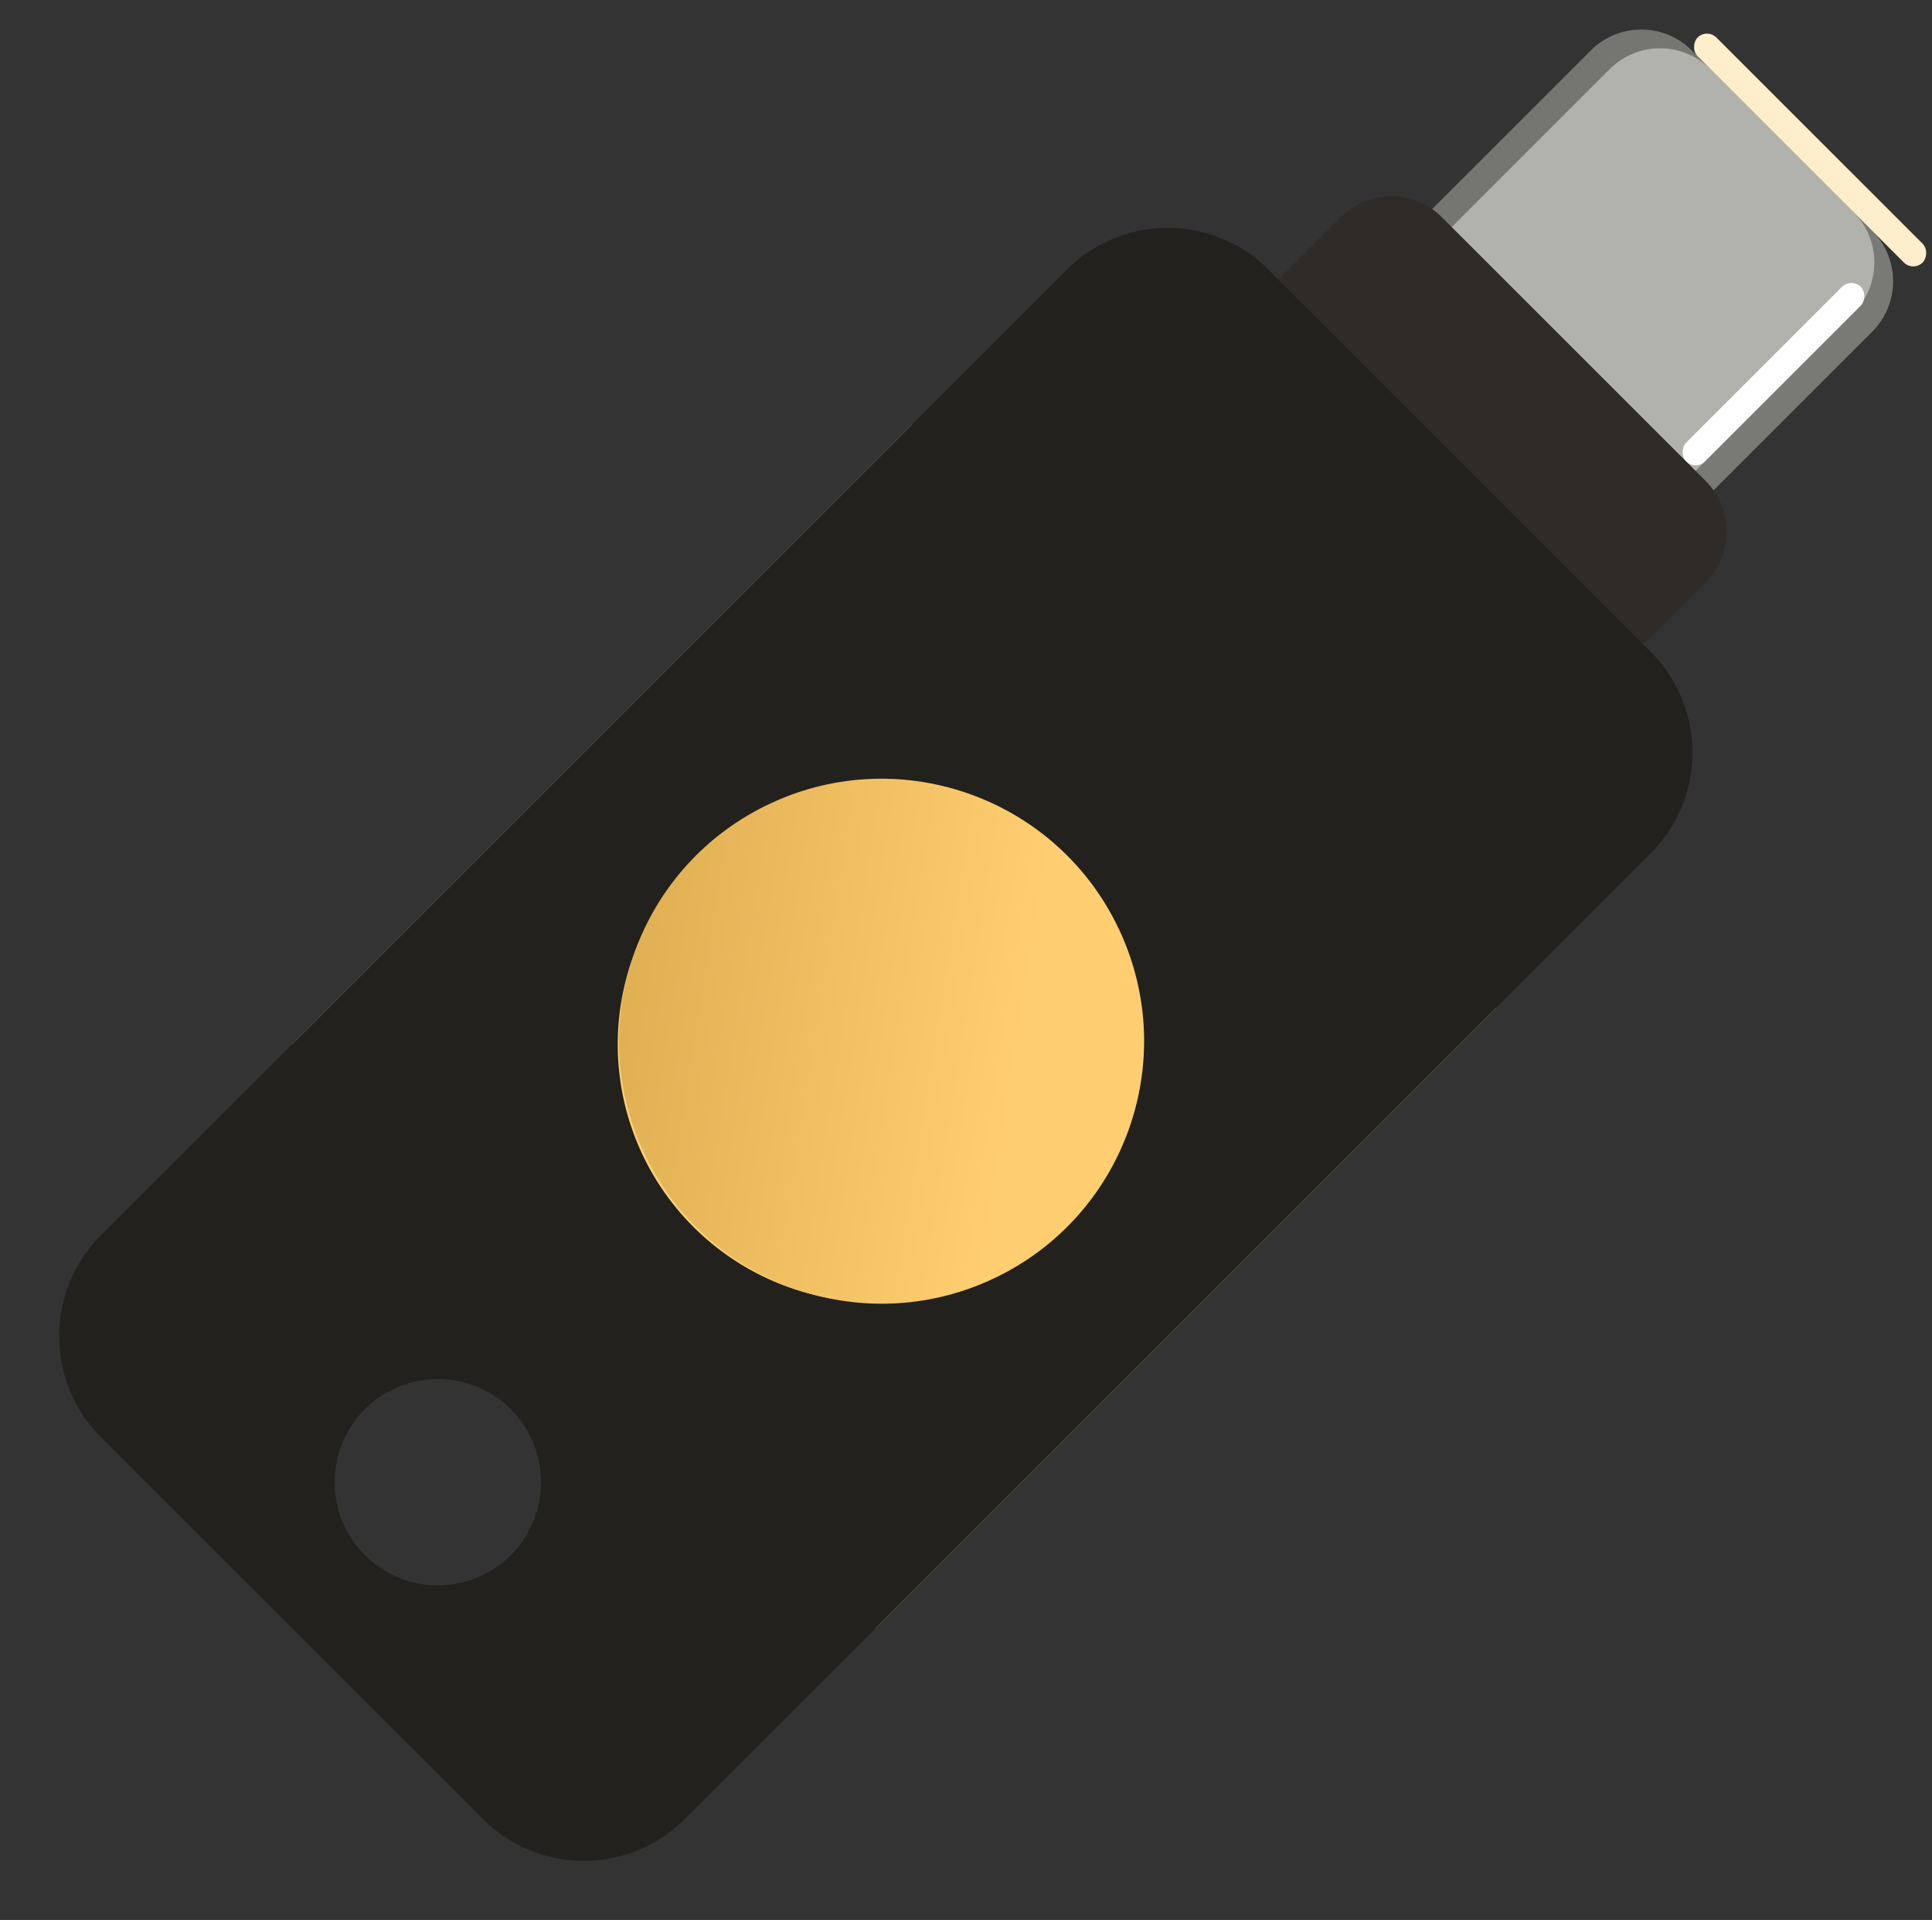 <svg xmlns="http://www.w3.org/2000/svg" xmlns:xlink="http://www.w3.org/1999/xlink" width="27.092" height="26.929" viewBox="0 0 27.092 26.929">
  <rect x="0" y="0" width="27.092" height="26.929" fill="#333333" stroke="none"/>
  <defs>
    <linearGradient id="linear-gradient" x1="0.573" y1="0.312" x2="-0.257" y2="1.972" gradientUnits="objectBoundingBox">
      <stop offset="0" stop-color="#ffce71"/>
      <stop offset="1" stop-color="#ffd688"/>
    </linearGradient>
    <linearGradient id="linear-gradient-2" x1="0.594" y1="0.245" x2="-0.621" y2="2.031" gradientUnits="objectBoundingBox">
      <stop offset="0" stop-color="#ffce71"/>
      <stop offset="1" stop-color="#aa781c"/>
    </linearGradient>
  </defs>
  <g id="Yubikey" transform="translate(21.142 -2.4) rotate(45)">
    <path id="Path_67" data-name="Path 67" d="M0,0H11.578V12.3H0Z" transform="translate(0 11.809)" fill="url(#linear-gradient)"/>
    <path id="Rectangle_365" data-name="Rectangle 365" d="M1,0H3.835a1,1,0,0,1,1,1V4.463a0,0,0,0,1,0,0H0a0,0,0,0,1,0,0V1A1,1,0,0,1,1,0Z" transform="translate(3.022 0.372)" fill="#757572"/>
    <path id="Rectangle_366" data-name="Rectangle 366" d="M1,0H3.835a1,1,0,0,1,1,1V4.463a0,0,0,0,1,0,0H0a0,0,0,0,1,0,0V1A1,1,0,0,1,1,0Z" transform="translate(3.766 0.372)" fill="#797976"/>
    <path id="Rectangle_367" data-name="Rectangle 367" d="M1,0H3.835a1,1,0,0,1,1,1V4.463a0,0,0,0,1,0,0H0a0,0,0,0,1,0,0V1A1,1,0,0,1,1,0Z" transform="translate(3.394 0.372)" fill="#b2b2ac"/>
    <rect id="Rectangle_368" data-name="Rectangle 368" width="0.372" height="3.463" rx="0.186" transform="translate(7.857 1.041)" fill="#fff"/>
    <path id="Subtraction_120" data-name="Subtraction 120" d="M9.578,23.156H2a2,2,0,0,1-2-2V2A2,2,0,0,1,2,0H9.578a2,2,0,0,1,2,2V21.155A2,2,0,0,1,9.578,23.156ZM5.789,18.815a1.447,1.447,0,1,0,1.447,1.447A1.449,1.449,0,0,0,5.789,18.815Zm0-10.855a3.618,3.618,0,1,0,3.618,3.618A3.622,3.622,0,0,0,5.789,7.96Z" transform="translate(0 6.743)" fill="#22211e"/>
    <path id="Middle_line" data-name="Middle line" d="M1,0H6.236a1,1,0,0,1,1,1V2.239a0,0,0,0,1,0,0H0a0,0,0,0,1,0,0V1A1,1,0,0,1,1,0Z" transform="translate(2.197 4.504)" fill="#2f2b29"/>
    <circle id="Upper_yellow_circle" data-name="Upper yellow circle" cx="3.681" cy="3.681" r="3.681" transform="translate(3.615 13.514) rotate(20)" fill="url(#linear-gradient-2)"/>
    <rect id="Rectangle_374" data-name="Rectangle 374" width="4.463" height="0.372" rx="0.186" transform="translate(3.952 0)" fill="#fec"/>
  </g>
</svg>
